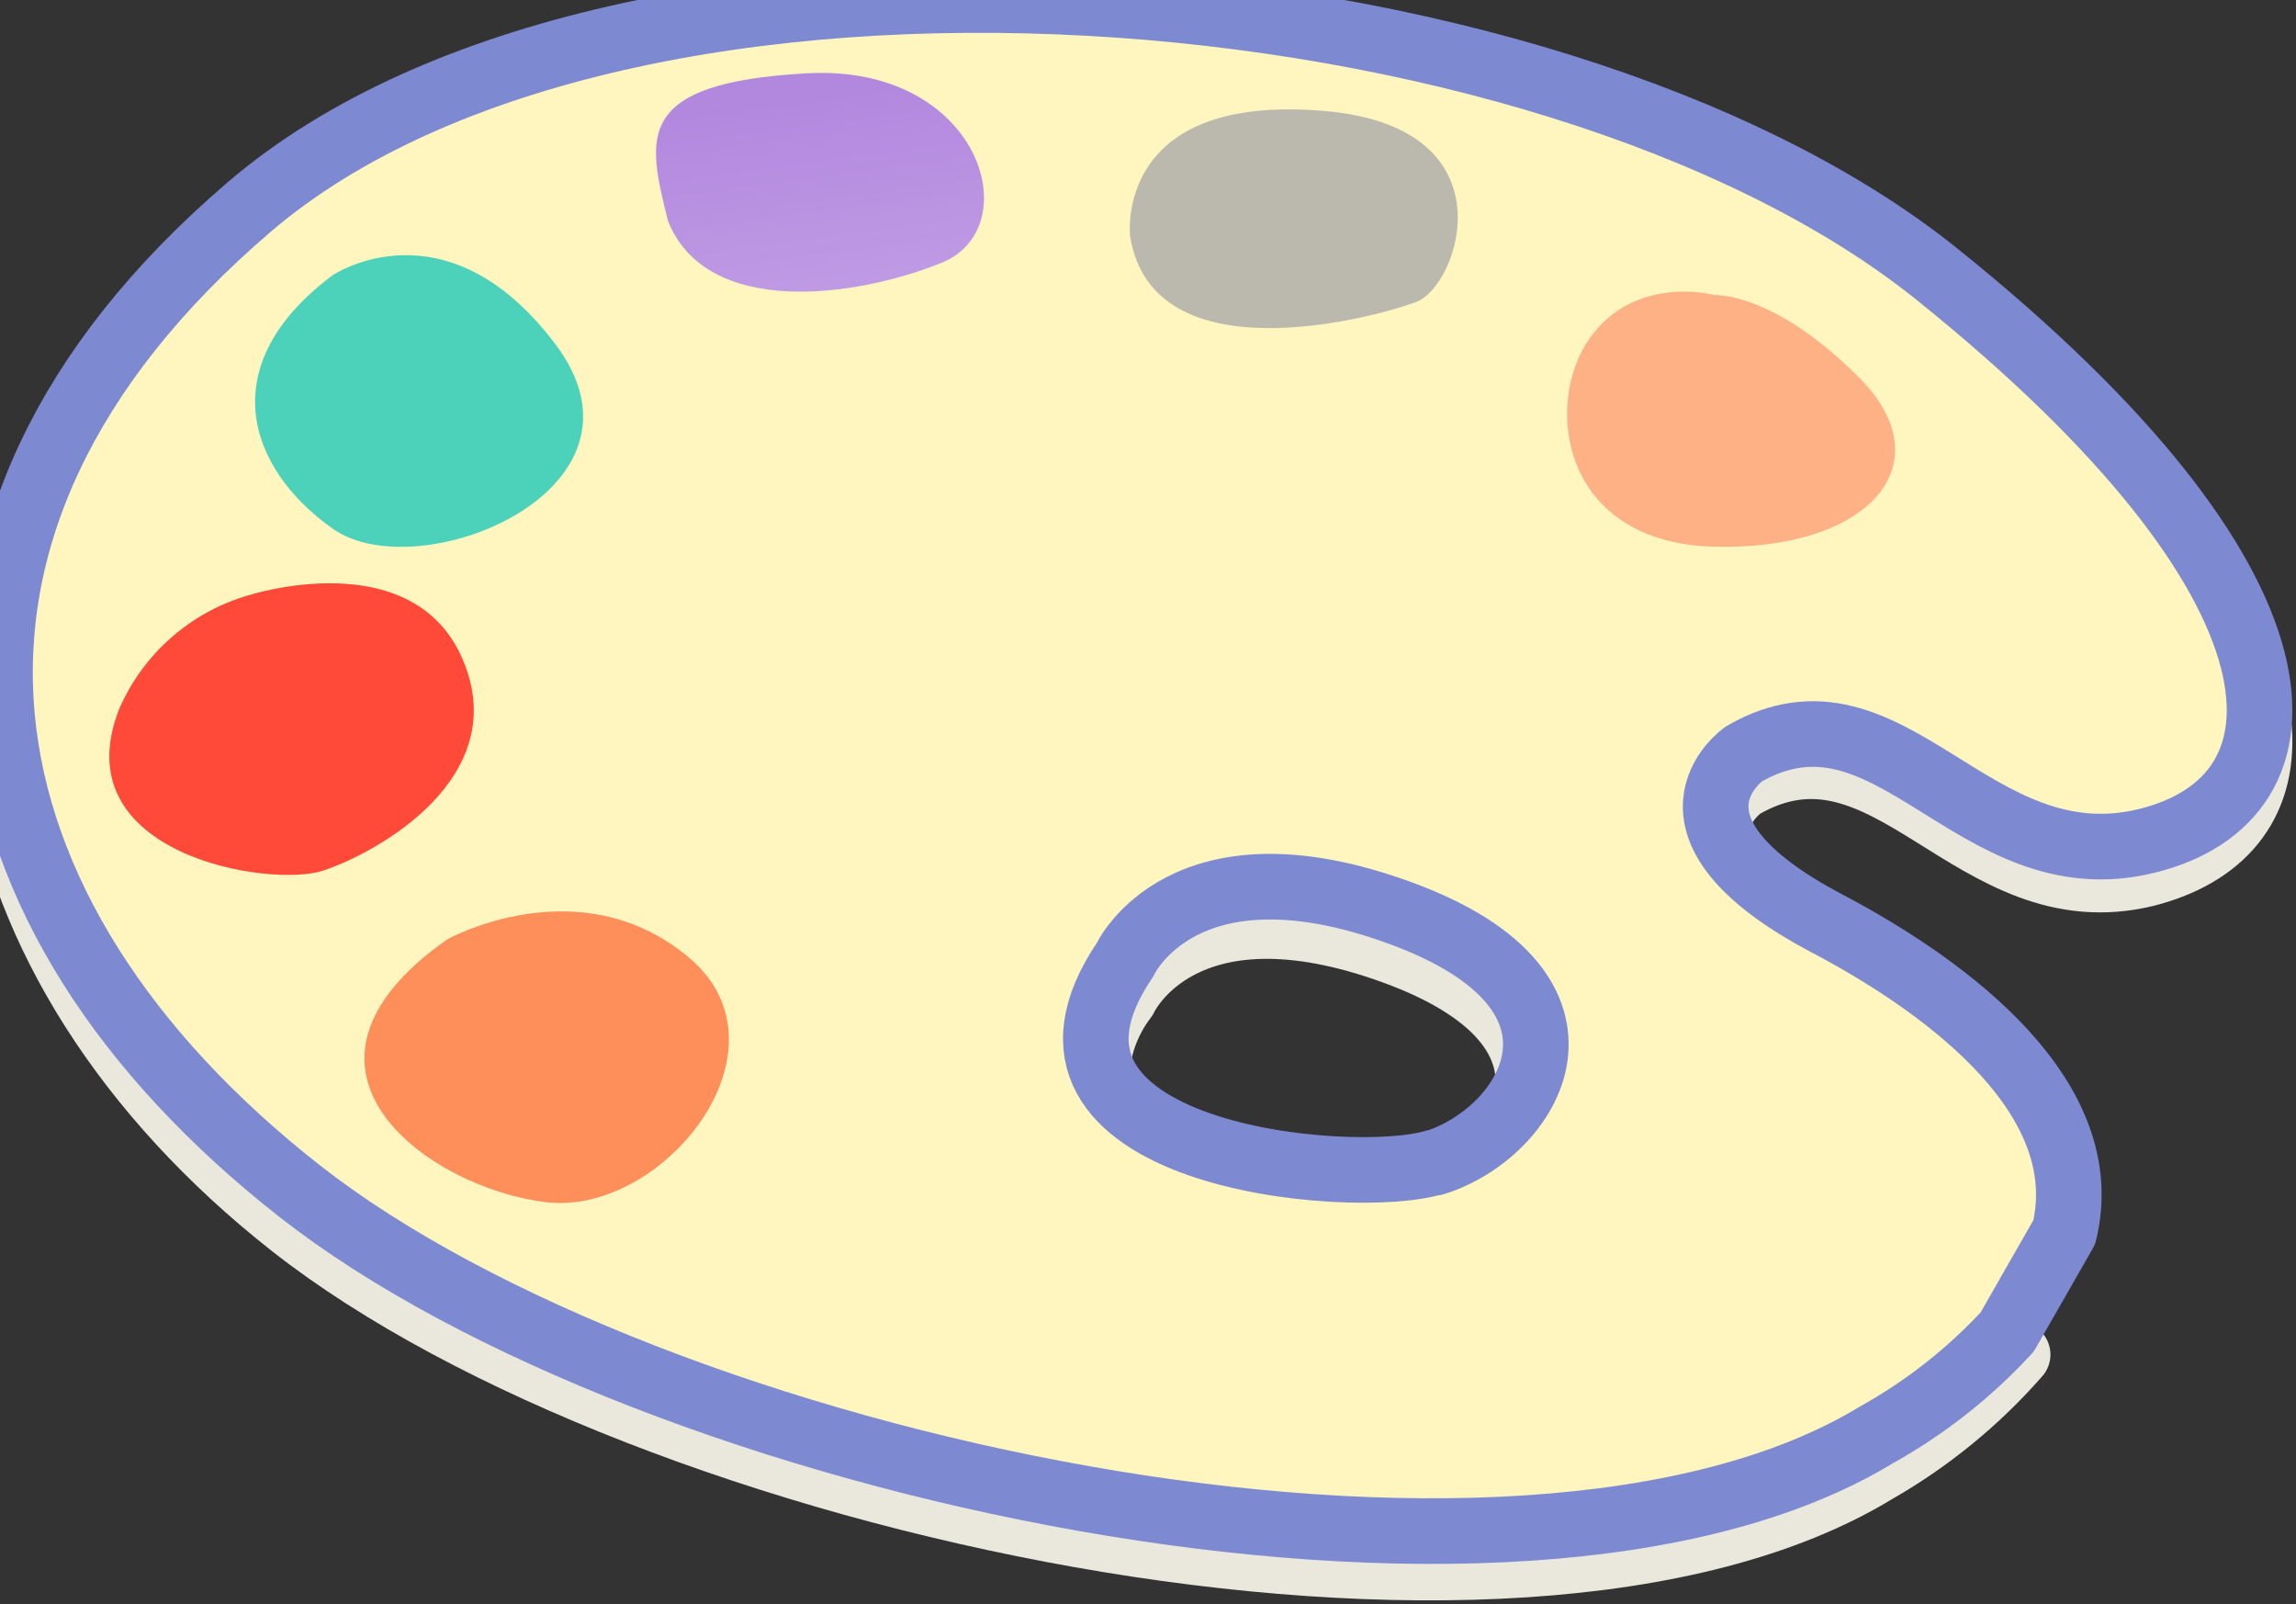 <svg width="63" height="44" viewBox="0 0 63 44" fill="none" xmlns="http://www.w3.org/2000/svg">
<rect x="0" y="0" width="63" height="44" fill="#333333" stroke="none"/>
<path d="M47.069 22.674C47.177 22.237 47.432 21.849 47.794 21.571C51.823 19.235 54.089 25.135 58.875 23.975C60.932 23.454 62.137 22.096 61.988 20M0 21.098C0.666 25.541 3.454 30.025 8.022 33.614C17.717 41.226 41.515 46.397 51.461 40.346C52.935 39.503 54.253 38.425 55.362 37.157M30.082 29.536C30.109 28.754 30.381 27.999 30.86 27.372C30.86 27.372 32.406 23.959 38.291 26.118C41.025 27.122 41.968 28.475 41.936 29.718" stroke="#EAE8DC" stroke-width="1.8" stroke-linecap="round" stroke-linejoin="round"/>
<path fill-rule="evenodd" clip-rule="evenodd" d="M56.641 33.802C57.522 30.182 53.594 27.157 50.143 25.337C45.035 22.647 47.849 20.682 47.849 20.682C51.863 18.366 54.119 24.225 58.887 23.071C63.654 21.918 63.819 16.09 53.142 7.516C42.466 -1.058 17.125 -3.121 6.842 5.675C-3.442 14.472 -1.435 25.099 8.217 32.669C17.869 40.24 41.579 45.376 51.486 39.361C52.829 38.613 54.041 37.659 55.075 36.538L56.641 33.802ZM30.871 26.324C27.218 31.702 37.082 32.587 39.365 31.883V31.894C41.956 31.087 44.419 27.25 38.441 25.052C32.463 22.854 30.871 26.324 30.871 26.324Z" fill="#FFF5BE" stroke="#7D8AD1" stroke-width="1.8" stroke-linecap="round" stroke-linejoin="round"/>
<path d="M47.05 8.094C47.05 8.094 44.881 7.504 43.618 9.279C42.355 11.053 42.808 14.897 47.05 14.997C51.293 15.097 53.365 12.727 51.018 10.363C48.67 7.999 47.05 8.094 47.05 8.094Z" fill="#FF946E" fill-opacity="0.7"/>
<path d="M31.009 6.482C31.009 6.482 30.535 2.518 36.391 3.049C41.5 3.514 40.042 7.839 38.858 8.284C37.673 8.73 31.632 10.346 31.009 6.482Z" fill="#9FA0A7" fill-opacity="0.7"/>
<path d="M18.328 6.056C17.759 3.77 17.377 2.275 22.136 2.011C26.894 1.748 28.226 6.235 25.846 7.204C23.467 8.173 19.375 8.715 18.328 6.056Z" fill="url(#paint0_linear_0_418)" fill-opacity="0.7"/>
<path d="M9.131 7.547C9.131 7.547 12.238 5.457 15.244 9.448C18.249 13.44 11.484 16.167 9.131 14.504C6.779 12.841 5.839 10.003 9.131 7.547Z" fill="#00C4B8" fill-opacity="0.7"/>
<path d="M6.803 16.334C6.803 16.334 11.325 14.862 12.701 18.099C14.077 21.337 10.343 23.395 8.867 23.882C7.391 24.369 1.709 23.434 3.268 19.455C3.591 18.708 4.075 18.04 4.686 17.501C5.297 16.961 6.02 16.563 6.803 16.334V16.334Z" fill="#FF0000" fill-opacity="0.7"/>
<path d="M12.27 25.769C12.27 25.769 15.882 23.752 18.887 26.252C21.893 28.752 18.204 33.362 14.983 32.977C11.762 32.592 7.196 29.327 12.27 25.769Z" fill="#FF652F" fill-opacity="0.7"/>
<defs>
<linearGradient id="paint0_linear_0_418" x1="18.638" y1="3.169" x2="19.322" y2="8.308" gradientUnits="userSpaceOnUse">
<stop stop-color="#925AED"/>
<stop offset="1" stop-color="#A473F4"/>
</linearGradient>
</defs>
</svg>

